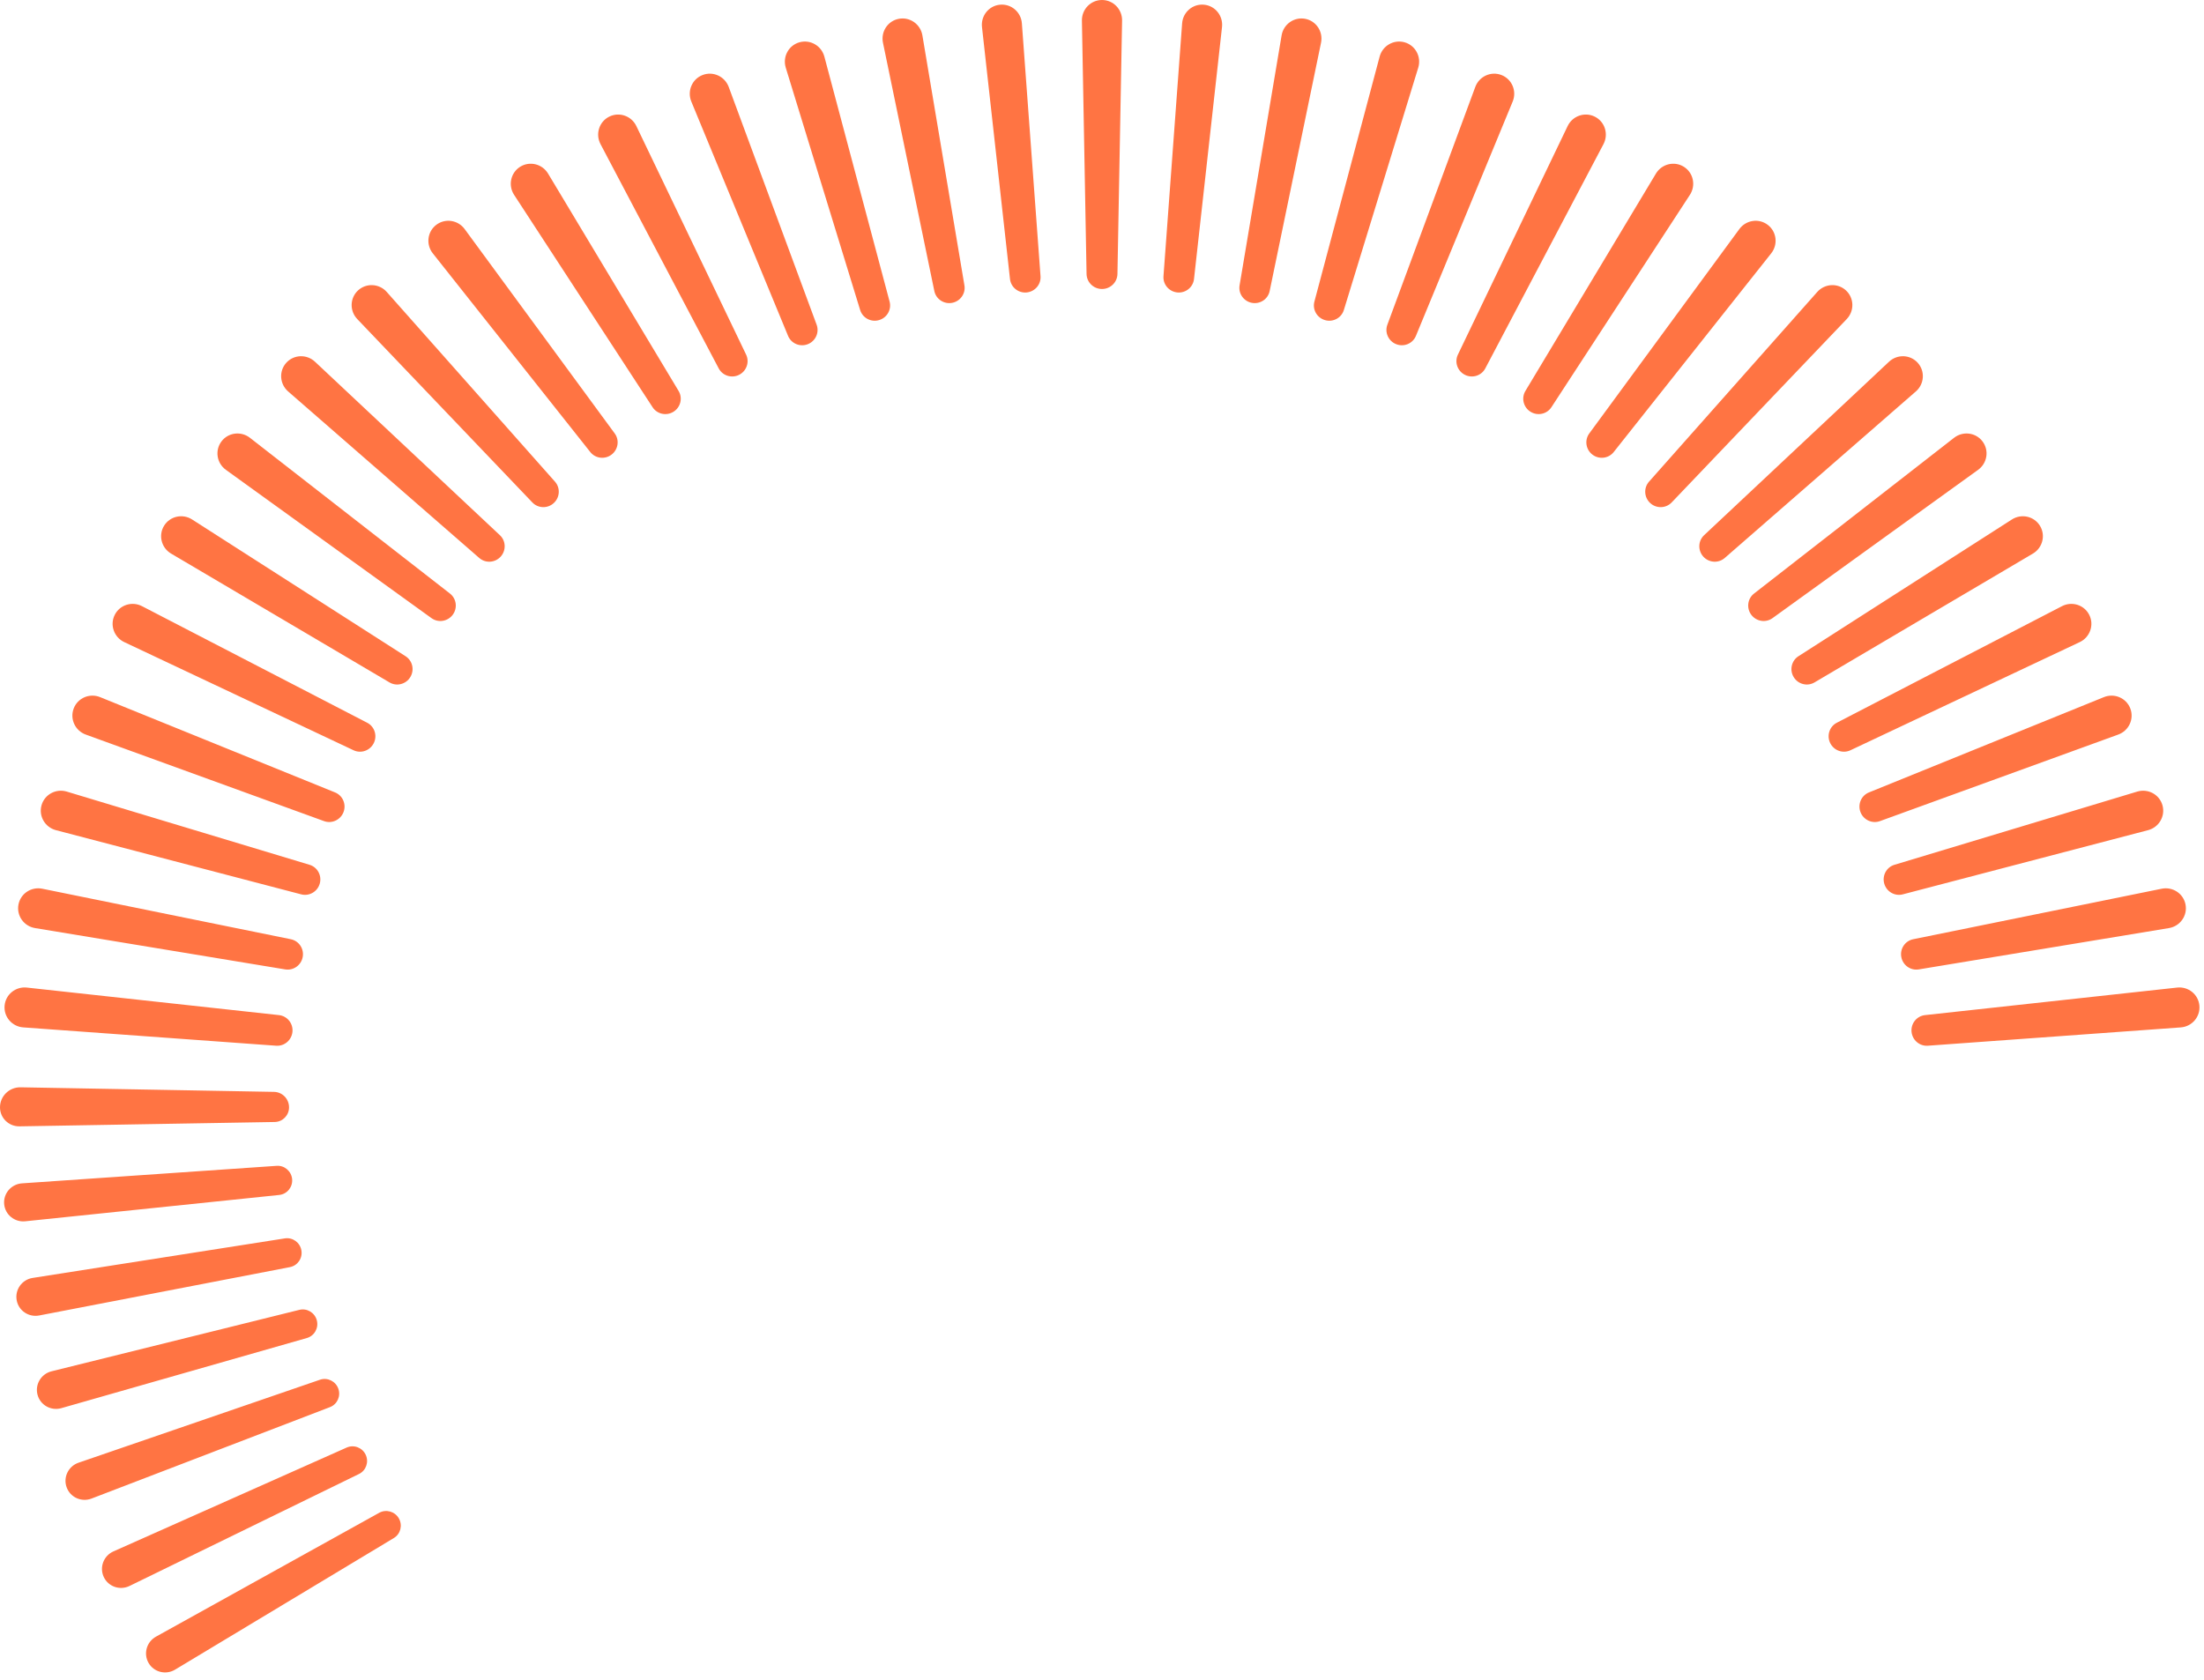 <svg width="122" height="93" viewBox="0 0 122 93" fill="none" xmlns="http://www.w3.org/2000/svg">
<path fill-rule="evenodd" clip-rule="evenodd" d="M61 16C60.536 16 60.154 15.632 60.145 15.169L59.888 1.143C59.877 0.517 60.374 0 61 0C61.626 0 62.123 0.517 62.112 1.143L61.855 15.169C61.846 15.632 61.464 16 61 16ZM57.597 15.291C57.631 15.751 57.285 16.149 56.827 16.192C56.368 16.234 55.958 15.905 55.907 15.448L54.357 1.497C54.288 0.877 54.733 0.317 55.355 0.26C55.976 0.202 56.52 0.67 56.565 1.293L57.597 15.291ZM66.093 15.448C66.042 15.905 65.632 16.234 65.174 16.192C64.715 16.149 64.369 15.751 64.403 15.291L65.435 1.293C65.481 0.67 66.024 0.202 66.645 0.26C67.267 0.317 67.712 0.877 67.643 1.497L66.093 15.448ZM53.385 15.801C53.462 16.254 53.154 16.682 52.703 16.767C52.251 16.852 51.813 16.563 51.719 16.113L48.876 2.367C48.749 1.755 49.141 1.156 49.755 1.041C50.369 0.926 50.954 1.342 51.058 1.958L53.385 15.801ZM70.281 16.113C70.188 16.563 69.749 16.852 69.297 16.767C68.846 16.682 68.539 16.254 68.615 15.801L70.942 1.958C71.046 1.342 71.631 0.926 72.245 1.041C72.859 1.156 73.251 1.755 73.124 2.367L70.281 16.113ZM49.243 16.698C49.361 17.142 49.096 17.598 48.654 17.724C48.212 17.851 47.748 17.604 47.613 17.165L43.495 3.747C43.312 3.149 43.646 2.515 44.248 2.343C44.849 2.171 45.471 2.531 45.632 3.135L49.243 16.698ZM74.387 17.165C74.252 17.604 73.787 17.851 73.346 17.724C72.904 17.598 72.638 17.142 72.757 16.698L76.368 3.135C76.529 2.531 77.151 2.171 77.752 2.343C78.354 2.515 78.688 3.149 78.505 3.747L74.387 17.165ZM45.204 17.979C45.363 18.41 45.142 18.889 44.714 19.056C44.285 19.224 43.799 19.022 43.623 18.597L38.268 5.624C38.029 5.046 38.303 4.383 38.886 4.155C39.469 3.927 40.121 4.228 40.338 4.815L45.204 17.979ZM78.376 18.597C78.201 19.022 77.715 19.224 77.287 19.056C76.858 18.889 76.637 18.41 76.796 17.979L81.662 4.815C81.879 4.228 82.531 3.927 83.114 4.155C83.697 4.383 83.971 5.046 83.732 5.624L78.376 18.597ZM41.3 19.633C41.499 20.048 41.323 20.545 40.912 20.752C40.501 20.959 39.997 20.803 39.783 20.396L33.241 7.979C32.95 7.426 33.161 6.741 33.719 6.46C34.278 6.179 34.955 6.417 35.225 6.98L41.3 19.633ZM82.217 20.396C82.003 20.803 81.499 20.959 81.088 20.752C80.677 20.545 80.501 20.048 80.701 19.633L86.775 6.98C87.045 6.417 87.722 6.179 88.281 6.46C88.839 6.741 89.05 7.426 88.759 7.979L82.217 20.396ZM37.563 21.645C37.8 22.04 37.672 22.552 37.281 22.796C36.891 23.04 36.375 22.932 36.123 22.546L28.458 10.789C28.117 10.266 28.263 9.565 28.793 9.233C29.322 8.902 30.018 9.076 30.339 9.612L37.563 21.645ZM85.877 22.546C85.625 22.932 85.109 23.04 84.719 22.796C84.328 22.552 84.2 22.04 84.437 21.645L91.661 9.612C91.982 9.076 92.678 8.902 93.207 9.233C93.737 9.565 93.883 10.266 93.542 10.789L85.877 22.546ZM34.027 23.997C34.3 24.368 34.219 24.89 33.852 25.17C33.486 25.449 32.961 25.389 32.675 25.028L23.958 14.028C23.57 13.539 23.651 12.828 24.148 12.449C24.644 12.071 25.352 12.18 25.721 12.683L34.027 23.997ZM89.325 25.028C89.039 25.389 88.514 25.449 88.147 25.17C87.781 24.89 87.7 24.368 87.973 23.997L96.279 12.683C96.648 12.18 97.356 12.071 97.852 12.449C98.349 12.828 98.43 13.539 98.042 14.028L89.325 25.028ZM30.72 26.667C31.026 27.012 30.994 27.539 30.654 27.851C30.315 28.164 29.787 28.152 29.468 27.818L19.777 17.666C19.346 17.215 19.362 16.499 19.821 16.077C20.28 15.655 20.995 15.698 21.409 16.165L30.72 26.667ZM92.532 27.819C92.213 28.152 91.685 28.164 91.346 27.852C91.006 27.539 90.974 27.012 91.28 26.667L100.591 16.165C101.005 15.698 101.72 15.655 102.179 16.077C102.638 16.499 102.654 17.215 102.223 17.666L92.532 27.819ZM27.671 29.631C28.008 29.946 28.024 30.474 27.715 30.817C27.405 31.159 26.878 31.196 26.53 30.893L15.949 21.672C15.479 21.262 15.429 20.548 15.847 20.085C16.265 19.623 16.981 19.601 17.436 20.027L27.671 29.631ZM95.47 30.893C95.122 31.196 94.595 31.159 94.285 30.817C93.976 30.474 93.992 29.946 94.329 29.631L104.564 20.027C105.019 19.601 105.735 19.623 106.153 20.085C106.571 20.548 106.521 21.262 106.051 21.672L95.47 30.893ZM24.907 32.862C25.271 33.146 25.336 33.67 25.059 34.039C24.782 34.408 24.26 34.494 23.886 34.224L12.504 26.012C11.998 25.647 11.883 24.94 12.258 24.441C12.632 23.942 13.342 23.855 13.834 24.238L24.907 32.862ZM98.114 34.224C97.74 34.494 97.218 34.408 96.941 34.039C96.664 33.67 96.729 33.146 97.093 32.862L108.166 24.238C108.658 23.855 109.368 23.942 109.742 24.441C110.117 24.94 110.002 25.647 109.496 26.012L98.114 34.224ZM22.451 36.333C22.839 36.582 22.952 37.098 22.71 37.491C22.469 37.884 21.957 38.017 21.56 37.782L9.472 30.65C8.934 30.333 8.755 29.639 9.082 29.108C9.409 28.577 10.108 28.425 10.634 28.761L22.451 36.333ZM100.44 37.782C100.043 38.017 99.531 37.884 99.29 37.491C99.048 37.098 99.161 36.582 99.549 36.333L111.366 28.761C111.892 28.425 112.591 28.577 112.918 29.108C113.245 29.639 113.066 30.333 112.528 30.65L100.44 37.782ZM20.325 40.014C20.735 40.226 20.894 40.729 20.69 41.142C20.485 41.556 19.988 41.735 19.571 41.538L6.878 35.55C6.314 35.283 6.071 34.608 6.348 34.049C6.625 33.489 7.308 33.274 7.862 33.561L20.325 40.014ZM102.429 41.538C102.012 41.735 101.515 41.556 101.31 41.142C101.106 40.729 101.265 40.226 101.675 40.014L114.138 33.561C114.692 33.274 115.375 33.489 115.652 34.049C115.929 34.608 115.686 35.283 115.122 35.55L102.429 41.538ZM18.548 43.873C18.975 44.047 19.18 44.532 19.015 44.963C18.849 45.393 18.371 45.618 17.938 45.461L4.747 40.669C4.16 40.456 3.856 39.806 4.08 39.223C4.304 38.64 4.964 38.362 5.543 38.597L18.548 43.873ZM104.062 45.461C103.629 45.618 103.15 45.393 102.985 44.963C102.82 44.532 103.025 44.047 103.452 43.873L116.457 38.597C117.036 38.362 117.696 38.64 117.92 39.223C118.144 39.806 117.84 40.456 117.253 40.669L104.062 45.461ZM17.135 47.879C17.576 48.012 17.825 48.477 17.7 48.92C17.576 49.364 17.12 49.632 16.674 49.516L3.096 45.962C2.492 45.804 2.13 45.185 2.299 44.584C2.468 43.983 3.1 43.646 3.698 43.827L17.135 47.879ZM105.326 49.516C104.88 49.632 104.425 49.364 104.3 48.92C104.175 48.477 104.424 48.012 104.865 47.879L118.302 43.827C118.9 43.646 119.532 43.983 119.701 44.584C119.87 45.185 119.508 45.804 118.904 45.962L105.326 49.516ZM16.097 52C16.549 52.092 16.84 52.531 16.756 52.984C16.673 53.437 16.244 53.746 15.789 53.671L1.94 51.383C1.325 51.281 0.908 50.699 1.021 50.086C1.134 49.473 1.731 49.08 2.341 49.204L16.097 52ZM106.211 53.671C105.756 53.746 105.327 53.437 105.244 52.984C105.16 52.531 105.451 52.092 105.903 52L119.659 49.204C120.269 49.08 120.866 49.473 120.979 50.086C121.092 50.699 120.675 51.281 120.06 51.383L106.211 53.671ZM15.441 56.201C15.9 56.251 16.231 56.662 16.189 57.121C16.147 57.581 15.748 57.929 15.287 57.896L1.287 56.881C0.666 56.837 0.198 56.295 0.255 55.675C0.311 55.055 0.868 54.609 1.487 54.677L15.441 56.201ZM106.713 57.896C106.252 57.929 105.853 57.581 105.811 57.121C105.769 56.662 106.1 56.251 106.559 56.201L120.513 54.677C121.132 54.609 121.689 55.055 121.745 55.675C121.802 56.295 121.334 56.837 120.713 56.882L106.713 57.896ZM15.166 60.451C15.631 60.459 16 60.843 16 61.308C16 61.748 15.65 62.111 15.209 62.119L1.08 62.36C0.488 62.37 0 61.899 0 61.308C0 60.684 0.516 60.187 1.14 60.198L15.166 60.451ZM15.316 64.546C15.754 64.516 16.133 64.849 16.171 65.286C16.208 65.724 15.892 66.113 15.455 66.159L1.398 67.616C0.809 67.677 0.281 67.251 0.23 66.661C0.179 66.07 0.626 65.557 1.217 65.516L15.316 64.546ZM15.769 68.563C16.202 68.495 16.608 68.792 16.683 69.224C16.759 69.656 16.477 70.071 16.047 70.154L2.171 72.831C1.588 72.943 1.024 72.564 0.922 71.98C0.82 71.395 1.221 70.844 1.807 70.752L15.769 68.563ZM16.569 72.52C16.994 72.414 17.424 72.675 17.537 73.098C17.65 73.521 17.406 73.959 16.985 74.08L3.396 77.962C2.826 78.125 2.231 77.796 2.078 77.223C1.925 76.65 2.276 76.065 2.852 75.922L16.569 72.52ZM17.711 76.389C18.126 76.247 18.576 76.468 18.726 76.88C18.876 77.292 18.672 77.749 18.263 77.906L5.068 82.967C4.514 83.18 3.891 82.904 3.689 82.346C3.486 81.788 3.785 81.176 4.346 80.983L17.711 76.389ZM19.189 80.144C19.589 79.966 20.058 80.146 20.243 80.543C20.428 80.941 20.265 81.415 19.872 81.607L7.171 87.806C6.638 88.066 5.994 87.846 5.743 87.308C5.493 86.77 5.737 86.134 6.279 85.893L19.189 80.144ZM20.991 83.755C21.374 83.543 21.857 83.682 22.076 84.061C22.296 84.441 22.175 84.928 21.799 85.154L9.69 92.44C9.182 92.746 8.521 92.583 8.224 92.069C7.928 91.556 8.115 90.901 8.634 90.613L20.991 83.755Z" fill="#FF7443"/>
</svg>
